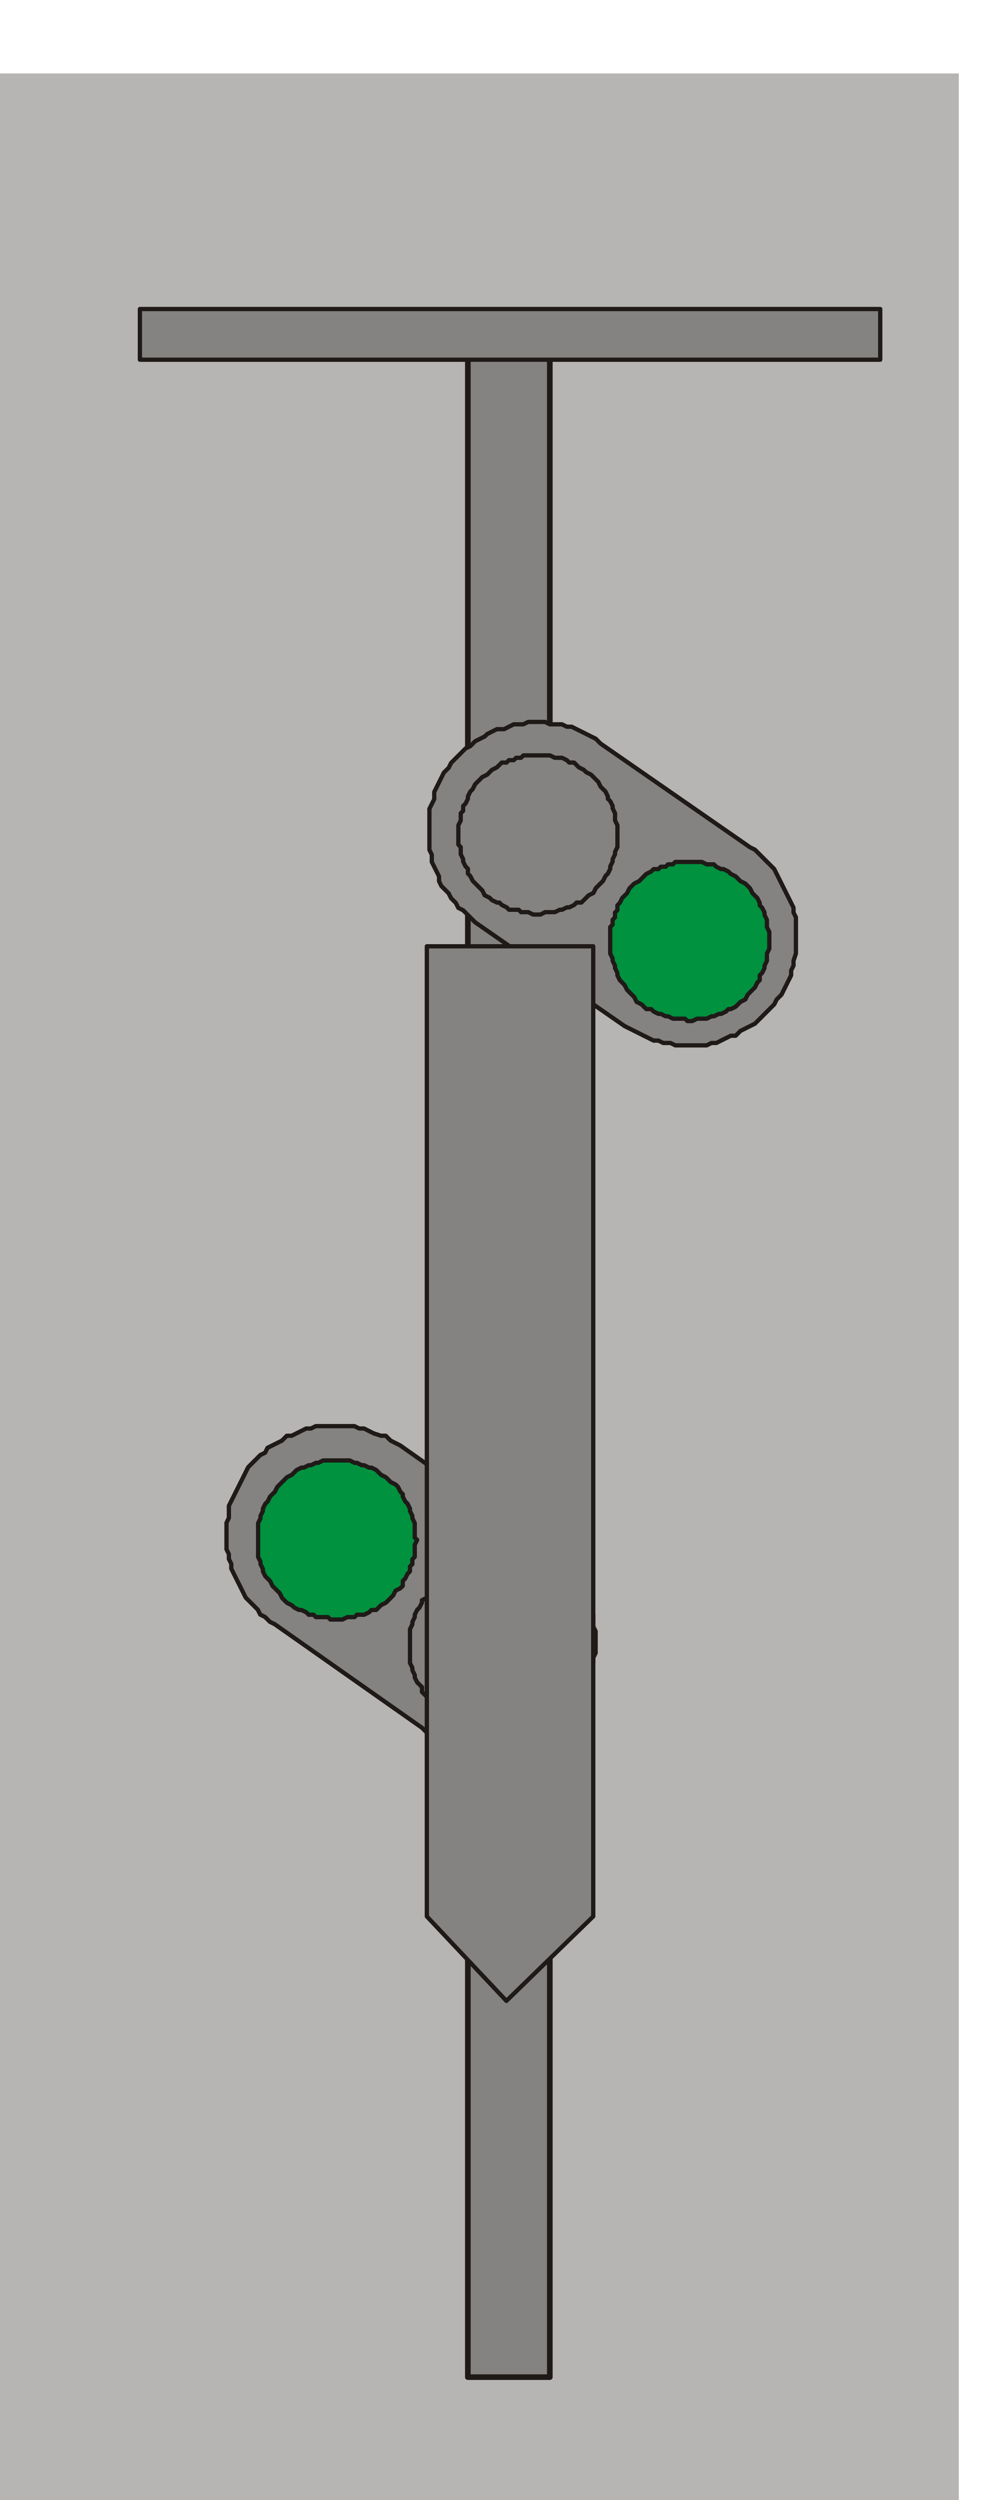 <?xml version="1.0" encoding="UTF-8"?>
<!-- Created with Inkscape (http://www.inkscape.org/) -->
<svg width="17.695mm" height="43.857mm" version="1.1" viewBox="0 0 17.695 43.857" xmlns="http://www.w3.org/2000/svg">
 <defs>
  <clipPath id="clipPath270">
   <path transform="translate(0 0)" d="m2177 3851.7h418v-1036h-418z"/>
  </clipPath>
 </defs>
 <g transform="translate(-65.087 -150.28)">
  <path transform="matrix(.042 0 0 -.042 -27.072 313.34)" d="m2177 2815.7h418v1036h-418z" clip-path="url(#clipPath270)" fill="#b6b5b4" fill-rule="evenodd"/>
  <path d="m72.496 180.59 0.085 0.085 0.339 0.169h0.127l0.169 0.085h0.169l0.085 0.042h0.296l0.085-0.042h0.169l0.127-0.042 0.085-0.042h0.085l0.423-0.211 0.042-0.085 0.085-0.042 0.085-0.085 0.042-0.042 0.085-0.085 0.042-0.085 0.085-0.085 0.042-0.042 0.127-0.254 0.042-0.127 0.042-0.085v-0.085l0.042-0.085v-0.085l0.042-0.085v-0.381l-0.042-0.085v-0.212l-0.085-0.169v-0.085l-0.212-0.423-0.085-0.042-0.042-0.085-0.085-0.085-0.042-0.042-0.085-0.085-0.085-0.042-0.085-0.085-2.582-1.82-0.169-0.085-0.085-0.085h-0.085l-0.127-0.042-0.169-0.085h-0.085l-0.085-0.042h-0.677l-0.085 0.042h-0.085l-0.254 0.127h-0.085l-0.085 0.085-0.254 0.127-0.042 0.085-0.085 0.042-0.085 0.085-0.042 0.042-0.085 0.085-0.339 0.678v0.212l-0.042 0.085v0.466l0.042 0.085v0.085l0.042 0.085v0.085l0.254 0.508 0.085 0.085 0.042 0.042 0.085 0.085 0.042 0.085 0.085 0.042 0.085 0.085 0.085 0.042 2.582 1.82" fill="#848382" fill-rule="evenodd"/>
  <path d="m72.496 180.59v0l0.085 0.085 0.339 0.169h0.127l0.169 0.085h0.169l0.085 0.042h0.296l0.085-0.042h0.169l0.127-0.042 0.085-0.042h0.085l0.423-0.211 0.042-0.085 0.085-0.042 0.085-0.085 0.042-0.042 0.085-0.085 0.042-0.085 0.085-0.085 0.042-0.042 0.127-0.254 0.042-0.127 0.042-0.085v-0.085l0.042-0.085v-0.085l0.042-0.085v-0.381l-0.042-0.085v-0.212l-0.085-0.169v-0.085l-0.212-0.423-0.085-0.042-0.042-0.085-0.085-0.085-0.042-0.042-0.085-0.085-0.085-0.042-0.085-0.085-2.582-1.82v0l-0.169-0.085-0.085-0.085h-0.085l-0.127-0.042-0.169-0.085h-0.085l-0.085-0.042h-0.677l-0.085 0.042h-0.085l-0.254 0.127h-0.085l-0.085 0.085-0.254 0.127-0.042 0.085-0.085 0.042-0.085 0.085-0.042 0.042-0.085 0.085-0.339 0.678v0.212l-0.042 0.085v0.466l0.042 0.085v0.085l0.042 0.085v0.085l0.254 0.508 0.085 0.085 0.042 0.042 0.085 0.085 0.042 0.085 0.085 0.042 0.085 0.085 0.085 0.042z" fill="none" stroke="#1f1a17" stroke-linecap="round" stroke-linejoin="round" stroke-miterlimit="10" stroke-width=".075"/>
  <path d="m72.877 180.3-0.085-0.042-0.085-0.085-0.042-0.085-0.085-0.042-0.085-0.085v-0.085l-0.085-0.085-0.042-0.085v-0.042l-0.042-0.085v-0.042l-0.042-0.085v-0.593l0.042-0.085v-0.042l0.042-0.085v-0.042l0.042-0.085 0.042-0.042 0.042-0.085v-0.042l0.085-0.042 0.042-0.085 0.169-0.169 0.085-0.042 0.085-0.085 0.085-0.042h0.042l0.085-0.042h0.042l0.085-0.042h0.042l0.085-0.042h0.466l0.042 0.042h0.085l0.042 0.042h0.085l0.085 0.042h0.042l0.042 0.042 0.085 0.042 0.042 0.042 0.085 0.042 0.169 0.169 0.085 0.085v0.042l0.042 0.042 0.042 0.085 0.042 0.042 0.042 0.085v0.042l0.042 0.085v0.042l0.042 0.085v0.593l-0.042 0.042v0.085l-0.042 0.042v0.085l-0.042 0.042-0.042 0.085-0.042 0.042-0.042 0.085-0.085 0.085-0.042 0.085-0.127 0.127-0.085 0.042-0.042 0.042h-0.042l-0.085 0.042-0.042 0.042h-0.085l-0.042 0.042h-0.085l-0.042 0.042h-0.127l-0.085 0.042h-0.254l-0.085-0.042h-0.127l-0.085-0.042h-0.042l-0.085-0.042-0.042-0.042h-0.085l-0.042-0.042z" fill="none" stroke="#1f1a17" stroke-linecap="round" stroke-linejoin="round" stroke-miterlimit="10" stroke-width=".075"/>
  <path d="m70.21 178.44-0.085-0.042-0.085-0.085-0.042-0.085-0.127-0.127-0.042-0.085-0.085-0.085-0.042-0.085v-0.042l-0.042-0.085v-0.042l-0.042-0.085v-0.593l0.042-0.085v-0.042l0.042-0.085v-0.042l0.042-0.085 0.042-0.042 0.042-0.085 0.085-0.085 0.042-0.085 0.169-0.169 0.085-0.042 0.085-0.085 0.085-0.042h0.042l0.085-0.042h0.042l0.085-0.042h0.042l0.085-0.042h0.466l0.085 0.042h0.042l0.085 0.042h0.042l0.085 0.042h0.042l0.085 0.042 0.085 0.085 0.085 0.042 0.085 0.085 0.085 0.042 0.042 0.042 0.042 0.085 0.042 0.042v0.042l0.042 0.085 0.042 0.042 0.042 0.085v0.042l0.042 0.085v0.042l0.042 0.085v0.254l0.042 0.042-0.042 0.085v0.212l-0.042 0.042v0.085l-0.042 0.042v0.085l-0.042 0.042-0.042 0.085-0.042 0.042v0.085l-0.042 0.042-0.085 0.042-0.042 0.085-0.127 0.127-0.085 0.042-0.085 0.085h-0.085l-0.042 0.042-0.085 0.042h-0.127l-0.042 0.042h-0.127l-0.085 0.042h-0.212l-0.042-0.042h-0.212l-0.042-0.042h-0.085l-0.042-0.042-0.085-0.042h-0.042l-0.085-0.042-0.042-0.042" fill="#00923f" fill-rule="evenodd"/>
  <path d="m70.21 178.44-0.085-0.042-0.085-0.085-0.042-0.085-0.127-0.127-0.042-0.085-0.085-0.085-0.042-0.085v-0.042l-0.042-0.085v-0.042l-0.042-0.085v-0.593l0.042-0.085v-0.042l0.042-0.085v-0.042l0.042-0.085 0.042-0.042 0.042-0.085 0.085-0.085 0.042-0.085 0.169-0.169 0.085-0.042 0.085-0.085 0.085-0.042h0.042l0.085-0.042h0.042l0.085-0.042h0.042l0.085-0.042h0.466l0.085 0.042h0.042l0.085 0.042h0.042l0.085 0.042h0.042l0.085 0.042 0.085 0.085 0.085 0.042 0.085 0.085 0.085 0.042 0.042 0.042 0.042 0.085 0.042 0.042v0.042l0.042 0.085 0.042 0.042 0.042 0.085v0.042l0.042 0.085v0.042l0.042 0.085v0.254l0.042 0.042-0.042 0.085v0.212l-0.042 0.042v0.085l-0.042 0.042v0.085l-0.042 0.042-0.042 0.085-0.042 0.042v0.085l-0.042 0.042-0.085 0.042-0.042 0.085-0.127 0.127-0.085 0.042-0.085 0.085h-0.085l-0.042 0.042-0.085 0.042h-0.127l-0.042 0.042h-0.127l-0.085 0.042h-0.212l-0.042-0.042h-0.212l-0.042-0.042h-0.085l-0.042-0.042-0.085-0.042h-0.042l-0.085-0.042z" fill="none" stroke="#1f1a17" stroke-linecap="round" stroke-linejoin="round" stroke-miterlimit="10" stroke-width=".075"/>
  <path d="m73.3 191.98h1.439v-35.475h-1.439z" fill="#848382" fill-rule="evenodd" stroke="#1f1a17" stroke-linecap="round" stroke-linejoin="round" stroke-miterlimit="10" stroke-width=".099"/>
  <path d="m76.052 168.28 0.508 0.254h0.085l0.085 0.042h0.127l0.085 0.042h0.55l0.085-0.042h0.085l0.254-0.127h0.085l0.085-0.085 0.254-0.127 0.085-0.085 0.042-0.042 0.085-0.085 0.042-0.042 0.085-0.085 0.042-0.085 0.085-0.085 0.169-0.339v-0.085l0.042-0.085v-0.085l0.042-0.127v-0.635l-0.042-0.085v-0.085l-0.339-0.678-0.085-0.085-0.042-0.042-0.169-0.169-0.042-0.042-0.085-0.042-2.625-1.82-0.085-0.085-0.423-0.211h-0.085l-0.085-0.042h-0.212l-0.085-0.042h-0.296l-0.085 0.042h-0.169l-0.169 0.085h-0.127l-0.169 0.085-0.042 0.042-0.169 0.085-0.085 0.085-0.085 0.042-0.042 0.042-0.169 0.169-0.042 0.042-0.042 0.085-0.085 0.085-0.169 0.339v0.127l-0.085 0.169v0.72l0.042 0.085v0.127l0.127 0.254v0.085l0.042 0.085 0.085 0.085 0.042 0.042 0.042 0.085 0.085 0.085 0.042 0.085 0.085 0.042 0.085 0.085 0.042 0.042 0.085 0.085 2.625 1.82" fill="#848382" fill-rule="evenodd"/>
  <path d="m76.052 168.28v0l0.508 0.254h0.085l0.085 0.042h0.127l0.085 0.042h0.55l0.085-0.042h0.085l0.254-0.127h0.085l0.085-0.085 0.254-0.127 0.085-0.085 0.042-0.042 0.085-0.085 0.042-0.042 0.085-0.085 0.042-0.085 0.085-0.085 0.169-0.339v-0.085l0.042-0.085v-0.085l0.042-0.127v-0.635l-0.042-0.085v-0.085l-0.339-0.678-0.085-0.085-0.042-0.042-0.169-0.169-0.042-0.042-0.085-0.042-2.625-1.82v0l-0.085-0.085-0.423-0.211h-0.085l-0.085-0.042h-0.212l-0.085-0.042h-0.296l-0.085 0.042h-0.169l-0.169 0.085h-0.127l-0.169 0.085-0.042 0.042-0.169 0.085-0.085 0.085-0.085 0.042-0.042 0.042-0.169 0.169-0.042 0.042-0.042 0.085-0.085 0.085-0.169 0.339v0.127l-0.085 0.169v0.72l0.042 0.085v0.127l0.127 0.254v0.085l0.042 0.085 0.085 0.085 0.042 0.042 0.042 0.085 0.085 0.085 0.042 0.085 0.085 0.042 0.085 0.085 0.042 0.042 0.085 0.085z" fill="none" stroke="#1f1a17" stroke-linecap="round" stroke-linejoin="round" stroke-miterlimit="10" stroke-width=".075"/>
  <path d="m76.39 167.94-0.042-0.042-0.085-0.042-0.042-0.085-0.127-0.127-0.042-0.085-0.085-0.085-0.042-0.085v-0.042l-0.042-0.085v-0.042l-0.042-0.085v-0.042l-0.042-0.085v-0.466l0.042-0.042v-0.085l0.042-0.042v-0.085l0.042-0.042v-0.085l0.042-0.042 0.042-0.085 0.085-0.085 0.042-0.085 0.085-0.085 0.085-0.042 0.127-0.127 0.085-0.042 0.042-0.042h0.085l0.042-0.042h0.085l0.042-0.042h0.085l0.042-0.042h0.466l0.085 0.042h0.127l0.042 0.042 0.085 0.042h0.042l0.085 0.042 0.042 0.042 0.085 0.042 0.085 0.085 0.085 0.042 0.085 0.085 0.042 0.085 0.085 0.085 0.042 0.085v0.042l0.042 0.042 0.042 0.085v0.042l0.042 0.085v0.127l0.042 0.085v0.296l-0.042 0.085v0.127l-0.042 0.085v0.042l-0.042 0.085-0.042 0.042v0.085l-0.042 0.042-0.042 0.085-0.127 0.127-0.042 0.085-0.085 0.042-0.085 0.085-0.085 0.042h-0.042l-0.042 0.042-0.085 0.042h-0.042l-0.085 0.042h-0.042l-0.085 0.042h-0.169l-0.085 0.042h-0.085l-0.042-0.042h-0.212l-0.085-0.042h-0.042l-0.085-0.042h-0.042l-0.085-0.042-0.042-0.042h-0.085l-0.042-0.042" fill="#00923f" fill-rule="evenodd"/>
  <g stroke="#1f1a17" stroke-linecap="round" stroke-linejoin="round" stroke-miterlimit="10" stroke-width=".075">
   <path d="m76.39 167.94-0.042-0.042-0.085-0.042-0.042-0.085-0.127-0.127-0.042-0.085-0.085-0.085-0.042-0.085v-0.042l-0.042-0.085v-0.042l-0.042-0.085v-0.042l-0.042-0.085v-0.466l0.042-0.042v-0.085l0.042-0.042v-0.085l0.042-0.042v-0.085l0.042-0.042 0.042-0.085 0.085-0.085 0.042-0.085 0.085-0.085 0.085-0.042 0.127-0.127 0.085-0.042 0.042-0.042h0.085l0.042-0.042h0.085l0.042-0.042h0.085l0.042-0.042h0.466l0.085 0.042h0.127l0.042 0.042 0.085 0.042h0.042l0.085 0.042 0.042 0.042 0.085 0.042 0.085 0.085 0.085 0.042 0.085 0.085 0.042 0.085 0.085 0.085 0.042 0.085v0.042l0.042 0.042 0.042 0.085v0.042l0.042 0.085v0.127l0.042 0.085v0.296l-0.042 0.085v0.127l-0.042 0.085v0.042l-0.042 0.085-0.042 0.042v0.085l-0.042 0.042-0.042 0.085-0.127 0.127-0.042 0.085-0.085 0.042-0.085 0.085-0.085 0.042h-0.042l-0.042 0.042-0.085 0.042h-0.042l-0.085 0.042h-0.042l-0.085 0.042h-0.169l-0.085 0.042h-0.085l-0.042-0.042h-0.212l-0.085-0.042h-0.042l-0.085-0.042h-0.042l-0.085-0.042-0.042-0.042h-0.085z" fill="none"/>
   <path d="m73.723 166.07-0.042-0.042-0.085-0.042-0.042-0.085-0.169-0.169-0.042-0.085-0.042-0.042v-0.085l-0.042-0.042-0.042-0.085v-0.042l-0.042-0.085v-0.127l-0.042-0.042v-0.339l0.042-0.085v-0.127l0.042-0.042v-0.085l0.042-0.042 0.042-0.085v-0.042l0.042-0.085 0.042-0.042 0.042-0.085 0.127-0.127 0.085-0.042 0.085-0.085 0.085-0.042 0.085-0.085h0.085l0.042-0.042h0.085l0.042-0.042h0.085l0.042-0.042h0.466l0.085 0.042h0.127l0.085 0.042 0.042 0.042h0.085l0.085 0.085 0.085 0.042 0.042 0.042 0.085 0.042 0.127 0.127 0.042 0.085 0.085 0.085 0.042 0.085v0.042l0.042 0.042 0.042 0.085v0.042l0.042 0.085v0.127l0.042 0.085v0.381l-0.042 0.085v0.042l-0.042 0.085v0.042l-0.042 0.085v0.042l-0.042 0.085-0.042 0.042-0.042 0.085-0.127 0.127-0.042 0.085-0.085 0.042-0.127 0.127h-0.085l-0.042 0.042-0.085 0.042h-0.042l-0.085 0.042h-0.042l-0.085 0.042h-0.169l-0.085 0.042h-0.127l-0.085-0.042h-0.127l-0.042-0.042h-0.169l-0.042-0.042-0.085-0.042-0.042-0.042h-0.042z" fill="none"/>
   <path d="m73.977 185.38 1.524-1.482v-17.018h-2.921v17.018l1.397 1.482" fill="#848382" fill-rule="evenodd"/>
   <path d="m67.543 156.59h12.996v-0.889h-12.996z" fill="#848382" fill-rule="evenodd"/>
  </g>
 </g>
</svg>
